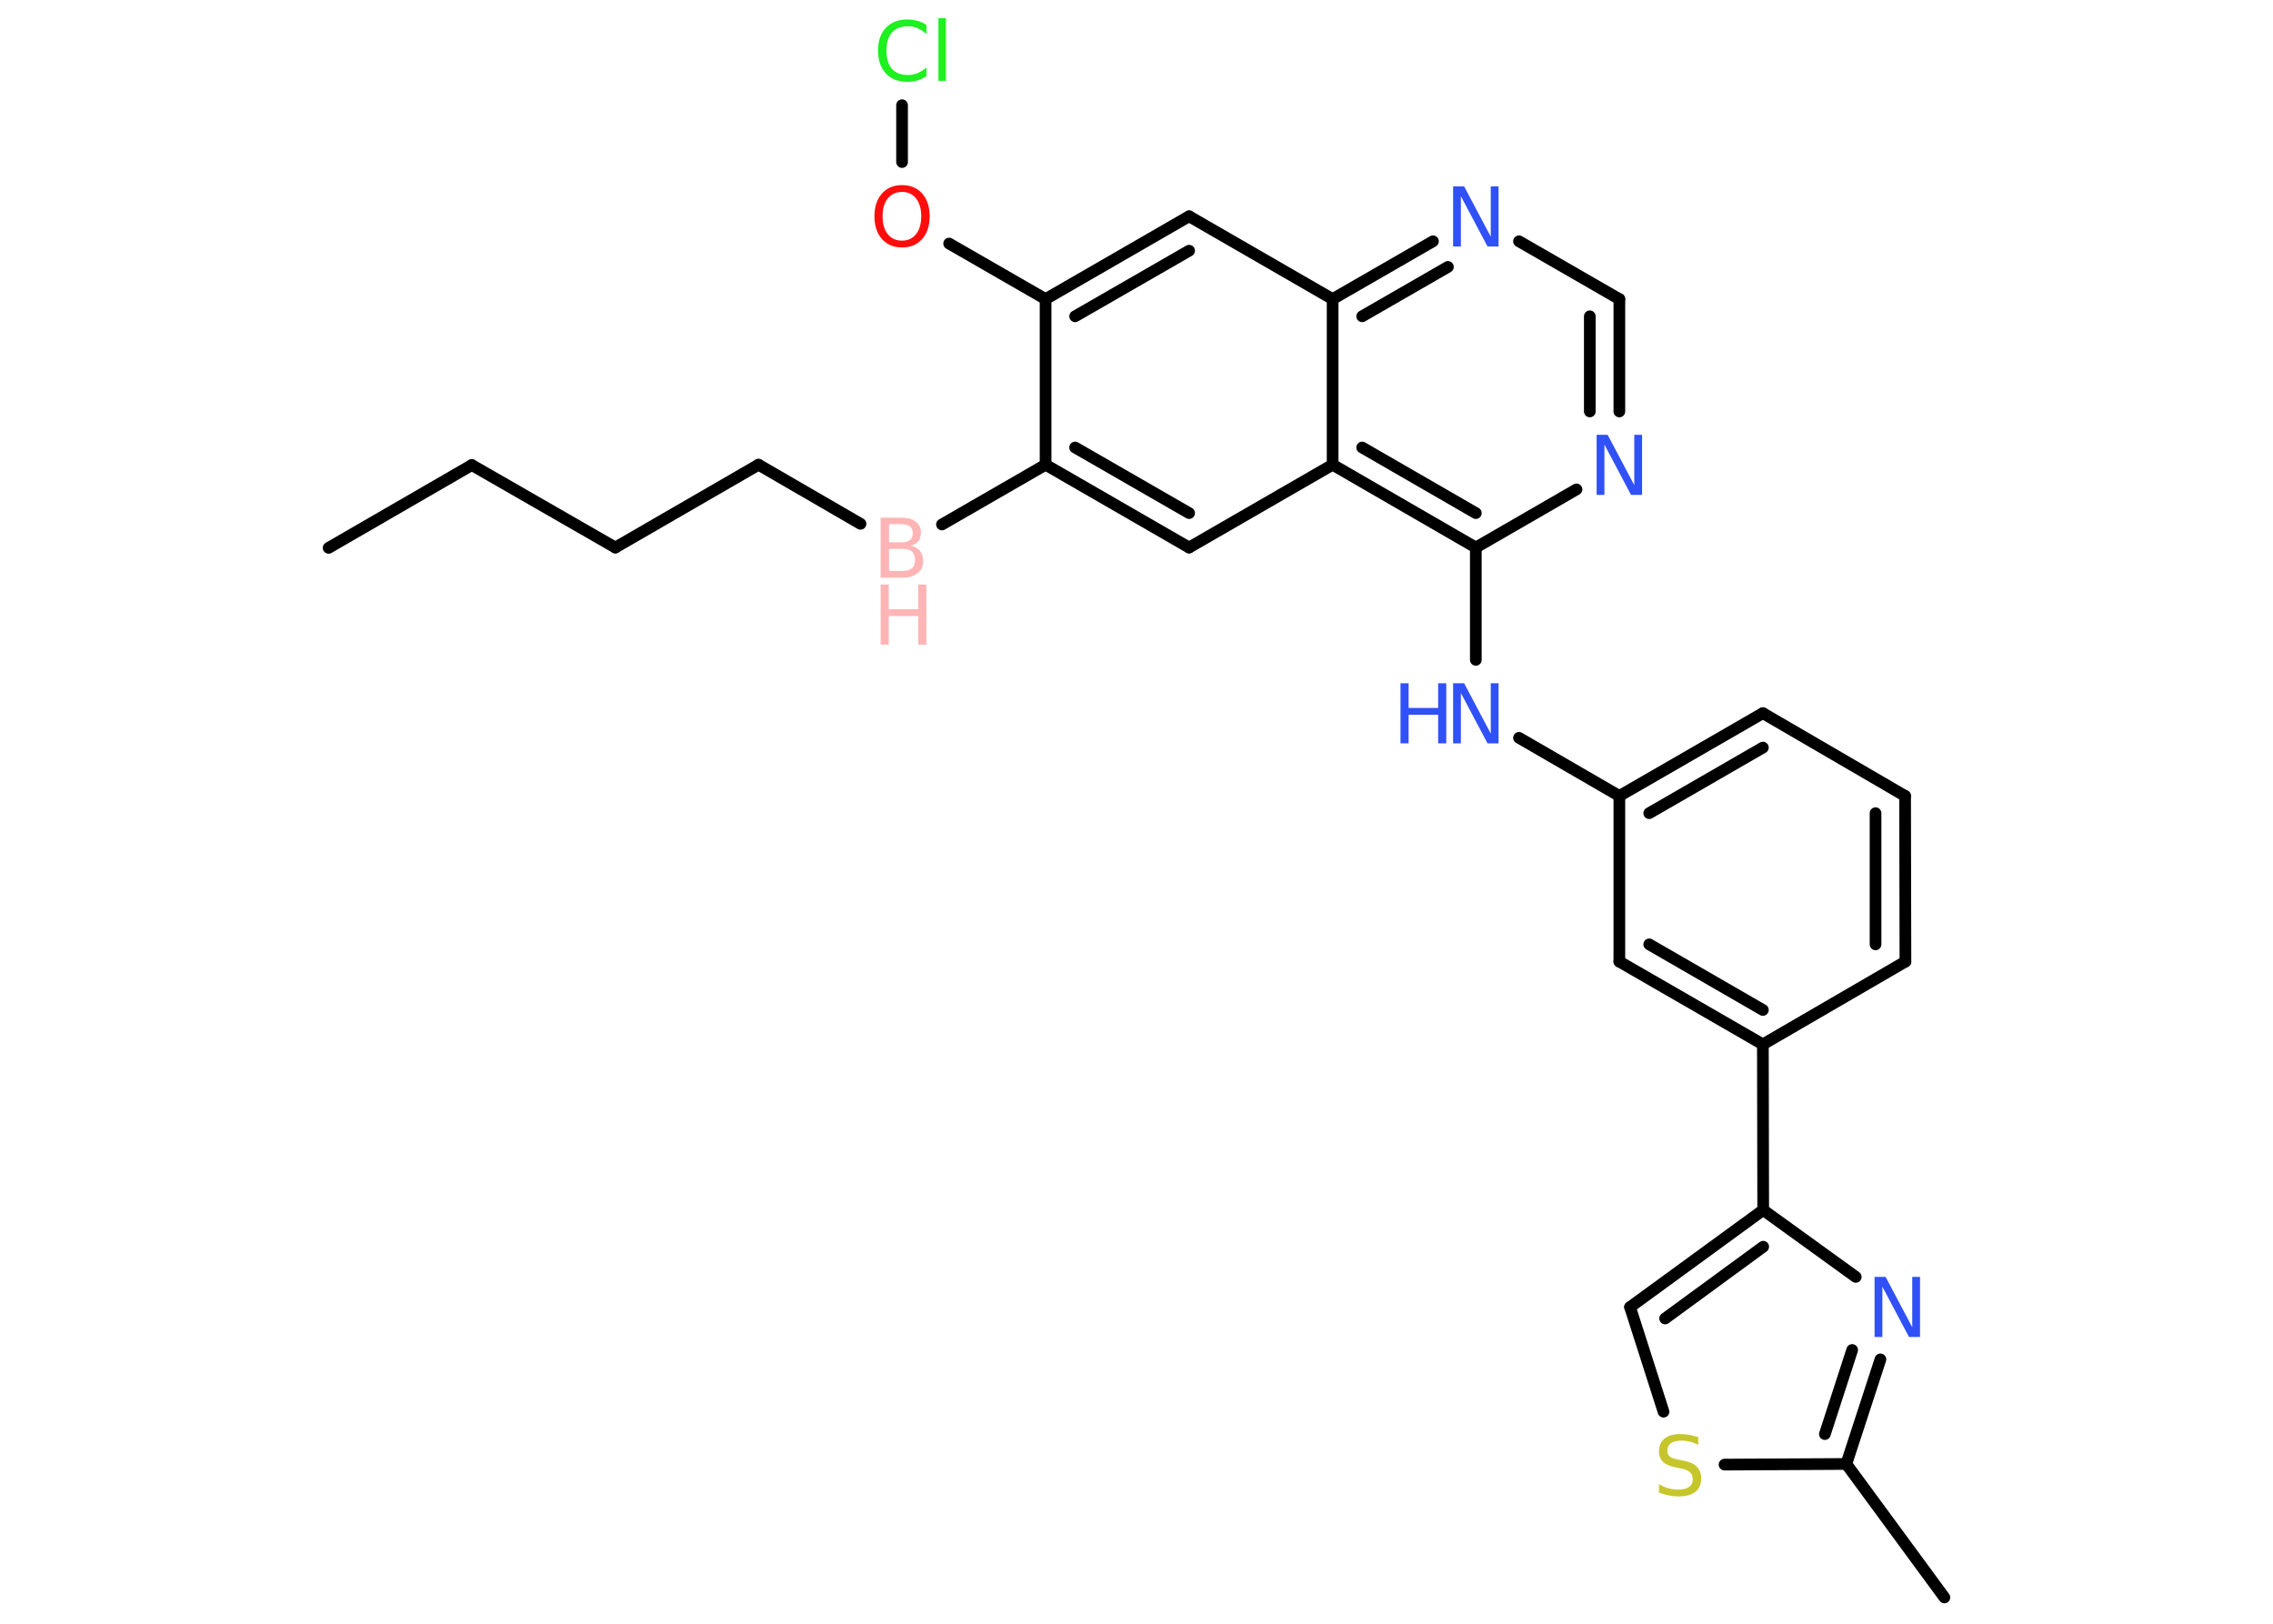 <?xml version='1.0' encoding='UTF-8'?>
<!DOCTYPE svg PUBLIC "-//W3C//DTD SVG 1.1//EN" "http://www.w3.org/Graphics/SVG/1.1/DTD/svg11.dtd">
<svg version='1.2' xmlns='http://www.w3.org/2000/svg' xmlns:xlink='http://www.w3.org/1999/xlink' width='70.0mm' height='50.0mm' viewBox='0 0 70.0 50.0'>
  <desc>Generated by the Chemistry Development Kit (http://github.com/cdk)</desc>
  <g stroke-linecap='round' stroke-linejoin='round' stroke='#000000' stroke-width='.36' fill='#3050F8'>
    <rect x='.0' y='.0' width='70.0' height='50.0' fill='#FFFFFF' stroke='none'/>
    <g id='mol1' class='mol'>
      <line id='mol1bnd1' class='bond' x1='10.12' y1='16.87' x2='14.53' y2='14.32'/>
      <line id='mol1bnd2' class='bond' x1='14.53' y1='14.32' x2='18.95' y2='16.86'/>
      <line id='mol1bnd3' class='bond' x1='18.95' y1='16.86' x2='23.36' y2='14.31'/>
      <line id='mol1bnd4' class='bond' x1='23.36' y1='14.31' x2='26.5' y2='16.13'/>
      <line id='mol1bnd5' class='bond' x1='29.01' y1='16.15' x2='32.2' y2='14.31'/>
      <g id='mol1bnd6' class='bond'>
        <line x1='32.2' y1='14.31' x2='36.62' y2='16.86'/>
        <line x1='33.11' y1='13.78' x2='36.62' y2='15.8'/>
      </g>
      <line id='mol1bnd7' class='bond' x1='36.62' y1='16.86' x2='41.04' y2='14.31'/>
      <g id='mol1bnd8' class='bond'>
        <line x1='41.04' y1='14.31' x2='45.45' y2='16.86'/>
        <line x1='41.95' y1='13.78' x2='45.45' y2='15.8'/>
      </g>
      <line id='mol1bnd9' class='bond' x1='45.45' y1='16.86' x2='45.45' y2='20.32'/>
      <line id='mol1bnd10' class='bond' x1='46.78' y1='22.72' x2='49.87' y2='24.51'/>
      <g id='mol1bnd11' class='bond'>
        <line x1='54.29' y1='21.96' x2='49.87' y2='24.51'/>
        <line x1='54.29' y1='23.02' x2='50.79' y2='25.04'/>
      </g>
      <line id='mol1bnd12' class='bond' x1='54.29' y1='21.96' x2='58.67' y2='24.51'/>
      <g id='mol1bnd13' class='bond'>
        <line x1='58.68' y1='29.61' x2='58.67' y2='24.51'/>
        <line x1='57.76' y1='29.08' x2='57.76' y2='25.04'/>
      </g>
      <line id='mol1bnd14' class='bond' x1='58.68' y1='29.61' x2='54.29' y2='32.16'/>
      <line id='mol1bnd15' class='bond' x1='54.29' y1='32.16' x2='54.3' y2='37.26'/>
      <g id='mol1bnd16' class='bond'>
        <line x1='54.3' y1='37.26' x2='50.2' y2='40.25'/>
        <line x1='54.3' y1='38.39' x2='51.28' y2='40.6'/>
      </g>
      <line id='mol1bnd17' class='bond' x1='50.2' y1='40.25' x2='51.23' y2='43.47'/>
      <line id='mol1bnd18' class='bond' x1='53.11' y1='45.1' x2='56.86' y2='45.08'/>
      <line id='mol1bnd19' class='bond' x1='56.86' y1='45.08' x2='59.88' y2='49.19'/>
      <g id='mol1bnd20' class='bond'>
        <line x1='56.86' y1='45.08' x2='57.91' y2='41.86'/>
        <line x1='56.2' y1='44.16' x2='57.04' y2='41.57'/>
      </g>
      <line id='mol1bnd21' class='bond' x1='54.3' y1='37.26' x2='57.15' y2='39.32'/>
      <g id='mol1bnd22' class='bond'>
        <line x1='49.87' y1='29.61' x2='54.29' y2='32.16'/>
        <line x1='50.79' y1='29.08' x2='54.29' y2='31.1'/>
      </g>
      <line id='mol1bnd23' class='bond' x1='49.87' y1='24.51' x2='49.87' y2='29.61'/>
      <line id='mol1bnd24' class='bond' x1='45.45' y1='16.86' x2='48.55' y2='15.07'/>
      <g id='mol1bnd25' class='bond'>
        <line x1='49.87' y1='12.67' x2='49.87' y2='9.21'/>
        <line x1='48.96' y1='12.67' x2='48.96' y2='9.74'/>
      </g>
      <line id='mol1bnd26' class='bond' x1='49.87' y1='9.21' x2='46.78' y2='7.43'/>
      <g id='mol1bnd27' class='bond'>
        <line x1='44.13' y1='7.43' x2='41.04' y2='9.21'/>
        <line x1='44.59' y1='8.22' x2='41.95' y2='9.74'/>
      </g>
      <line id='mol1bnd28' class='bond' x1='41.04' y1='14.31' x2='41.04' y2='9.21'/>
      <line id='mol1bnd29' class='bond' x1='41.04' y1='9.21' x2='36.62' y2='6.66'/>
      <g id='mol1bnd30' class='bond'>
        <line x1='36.62' y1='6.66' x2='32.2' y2='9.21'/>
        <line x1='36.62' y1='7.72' x2='33.11' y2='9.74'/>
      </g>
      <line id='mol1bnd31' class='bond' x1='32.2' y1='14.31' x2='32.2' y2='9.21'/>
      <line id='mol1bnd32' class='bond' x1='32.2' y1='9.21' x2='29.23' y2='7.5'/>
      <line id='mol1bnd33' class='bond' x1='27.78' y1='4.99' x2='27.78' y2='3.24'/>
      <g id='mol1atm5' class='atom'>
        <path d='M27.38 16.9v.68h.4q.2 .0 .3 -.08q.1 -.08 .1 -.26q.0 -.17 -.1 -.26q-.1 -.08 -.3 -.08h-.4zM27.38 16.14v.56h.37q.18 .0 .27 -.07q.09 -.07 .09 -.21q.0 -.14 -.09 -.21q-.09 -.07 -.27 -.07h-.37zM27.12 15.94h.64q.29 .0 .44 .12q.16 .12 .16 .34q.0 .17 -.08 .27q-.08 .1 -.24 .13q.19 .04 .29 .16q.1 .13 .1 .31q.0 .25 -.17 .38q-.17 .14 -.48 .14h-.66v-1.85z' stroke='none' fill='#FFB5B5'/>
        <path d='M27.12 18.0h.25v.76h.91v-.76h.25v1.85h-.25v-.88h-.91v.88h-.25v-1.85z' stroke='none' fill='#FFB5B5'/>
      </g>
      <g id='mol1atm10' class='atom'>
        <path d='M44.75 21.04h.34l.82 1.55v-1.55h.24v1.85h-.34l-.82 -1.55v1.55h-.24v-1.85z' stroke='none'/>
        <path d='M43.13 21.04h.25v.76h.91v-.76h.25v1.85h-.25v-.88h-.91v.88h-.25v-1.85z' stroke='none'/>
      </g>
      <path id='mol1atm18' class='atom' d='M52.3 44.25v.24q-.14 -.07 -.27 -.1q-.13 -.03 -.25 -.03q-.2 .0 -.32 .08q-.11 .08 -.11 .23q.0 .12 .07 .18q.07 .06 .28 .1l.15 .03q.28 .05 .41 .19q.13 .13 .13 .36q.0 .27 -.18 .41q-.18 .14 -.53 .14q-.13 .0 -.28 -.03q-.15 -.03 -.31 -.09v-.26q.15 .09 .3 .13q.15 .04 .29 .04q.22 .0 .33 -.08q.12 -.08 .12 -.24q.0 -.14 -.08 -.21q-.08 -.08 -.27 -.12l-.15 -.03q-.28 -.05 -.41 -.17q-.13 -.12 -.13 -.33q.0 -.25 .17 -.39q.17 -.14 .48 -.14q.13 .0 .26 .02q.14 .02 .28 .07z' stroke='none' fill='#C6C62C'/>
      <path id='mol1atm21' class='atom' d='M57.73 39.32h.34l.82 1.55v-1.55h.24v1.85h-.34l-.82 -1.55v1.55h-.24v-1.85z' stroke='none'/>
      <path id='mol1atm23' class='atom' d='M49.17 13.39h.34l.82 1.55v-1.55h.24v1.85h-.34l-.82 -1.55v1.55h-.24v-1.85z' stroke='none'/>
      <path id='mol1atm25' class='atom' d='M44.75 5.74h.34l.82 1.55v-1.55h.24v1.85h-.34l-.82 -1.55v1.55h-.24v-1.85z' stroke='none'/>
      <path id='mol1atm29' class='atom' d='M27.78 5.91q-.27 .0 -.44 .2q-.16 .2 -.16 .55q.0 .35 .16 .55q.16 .2 .44 .2q.27 .0 .43 -.2q.16 -.2 .16 -.55q.0 -.35 -.16 -.55q-.16 -.2 -.43 -.2zM27.78 5.7q.39 .0 .62 .26q.23 .26 .23 .7q.0 .44 -.23 .7q-.23 .26 -.62 .26q-.39 .0 -.62 -.26q-.23 -.26 -.23 -.7q.0 -.44 .23 -.7q.23 -.26 .62 -.26z' stroke='none' fill='#FF0D0D'/>
      <path id='mol1atm30' class='atom' d='M28.53 .78v.27q-.13 -.12 -.27 -.18q-.14 -.06 -.3 -.06q-.32 .0 -.49 .19q-.17 .19 -.17 .56q.0 .37 .17 .56q.17 .19 .49 .19q.16 .0 .3 -.06q.14 -.06 .27 -.17v.26q-.13 .09 -.28 .14q-.15 .04 -.31 .04q-.42 .0 -.66 -.26q-.24 -.26 -.24 -.7q.0 -.45 .24 -.7q.24 -.26 .66 -.26q.16 .0 .31 .04q.15 .04 .28 .13zM28.9 .56h.23v1.93h-.23v-1.93z' stroke='none' fill='#1FF01F'/>
    </g>
  </g>
</svg>
